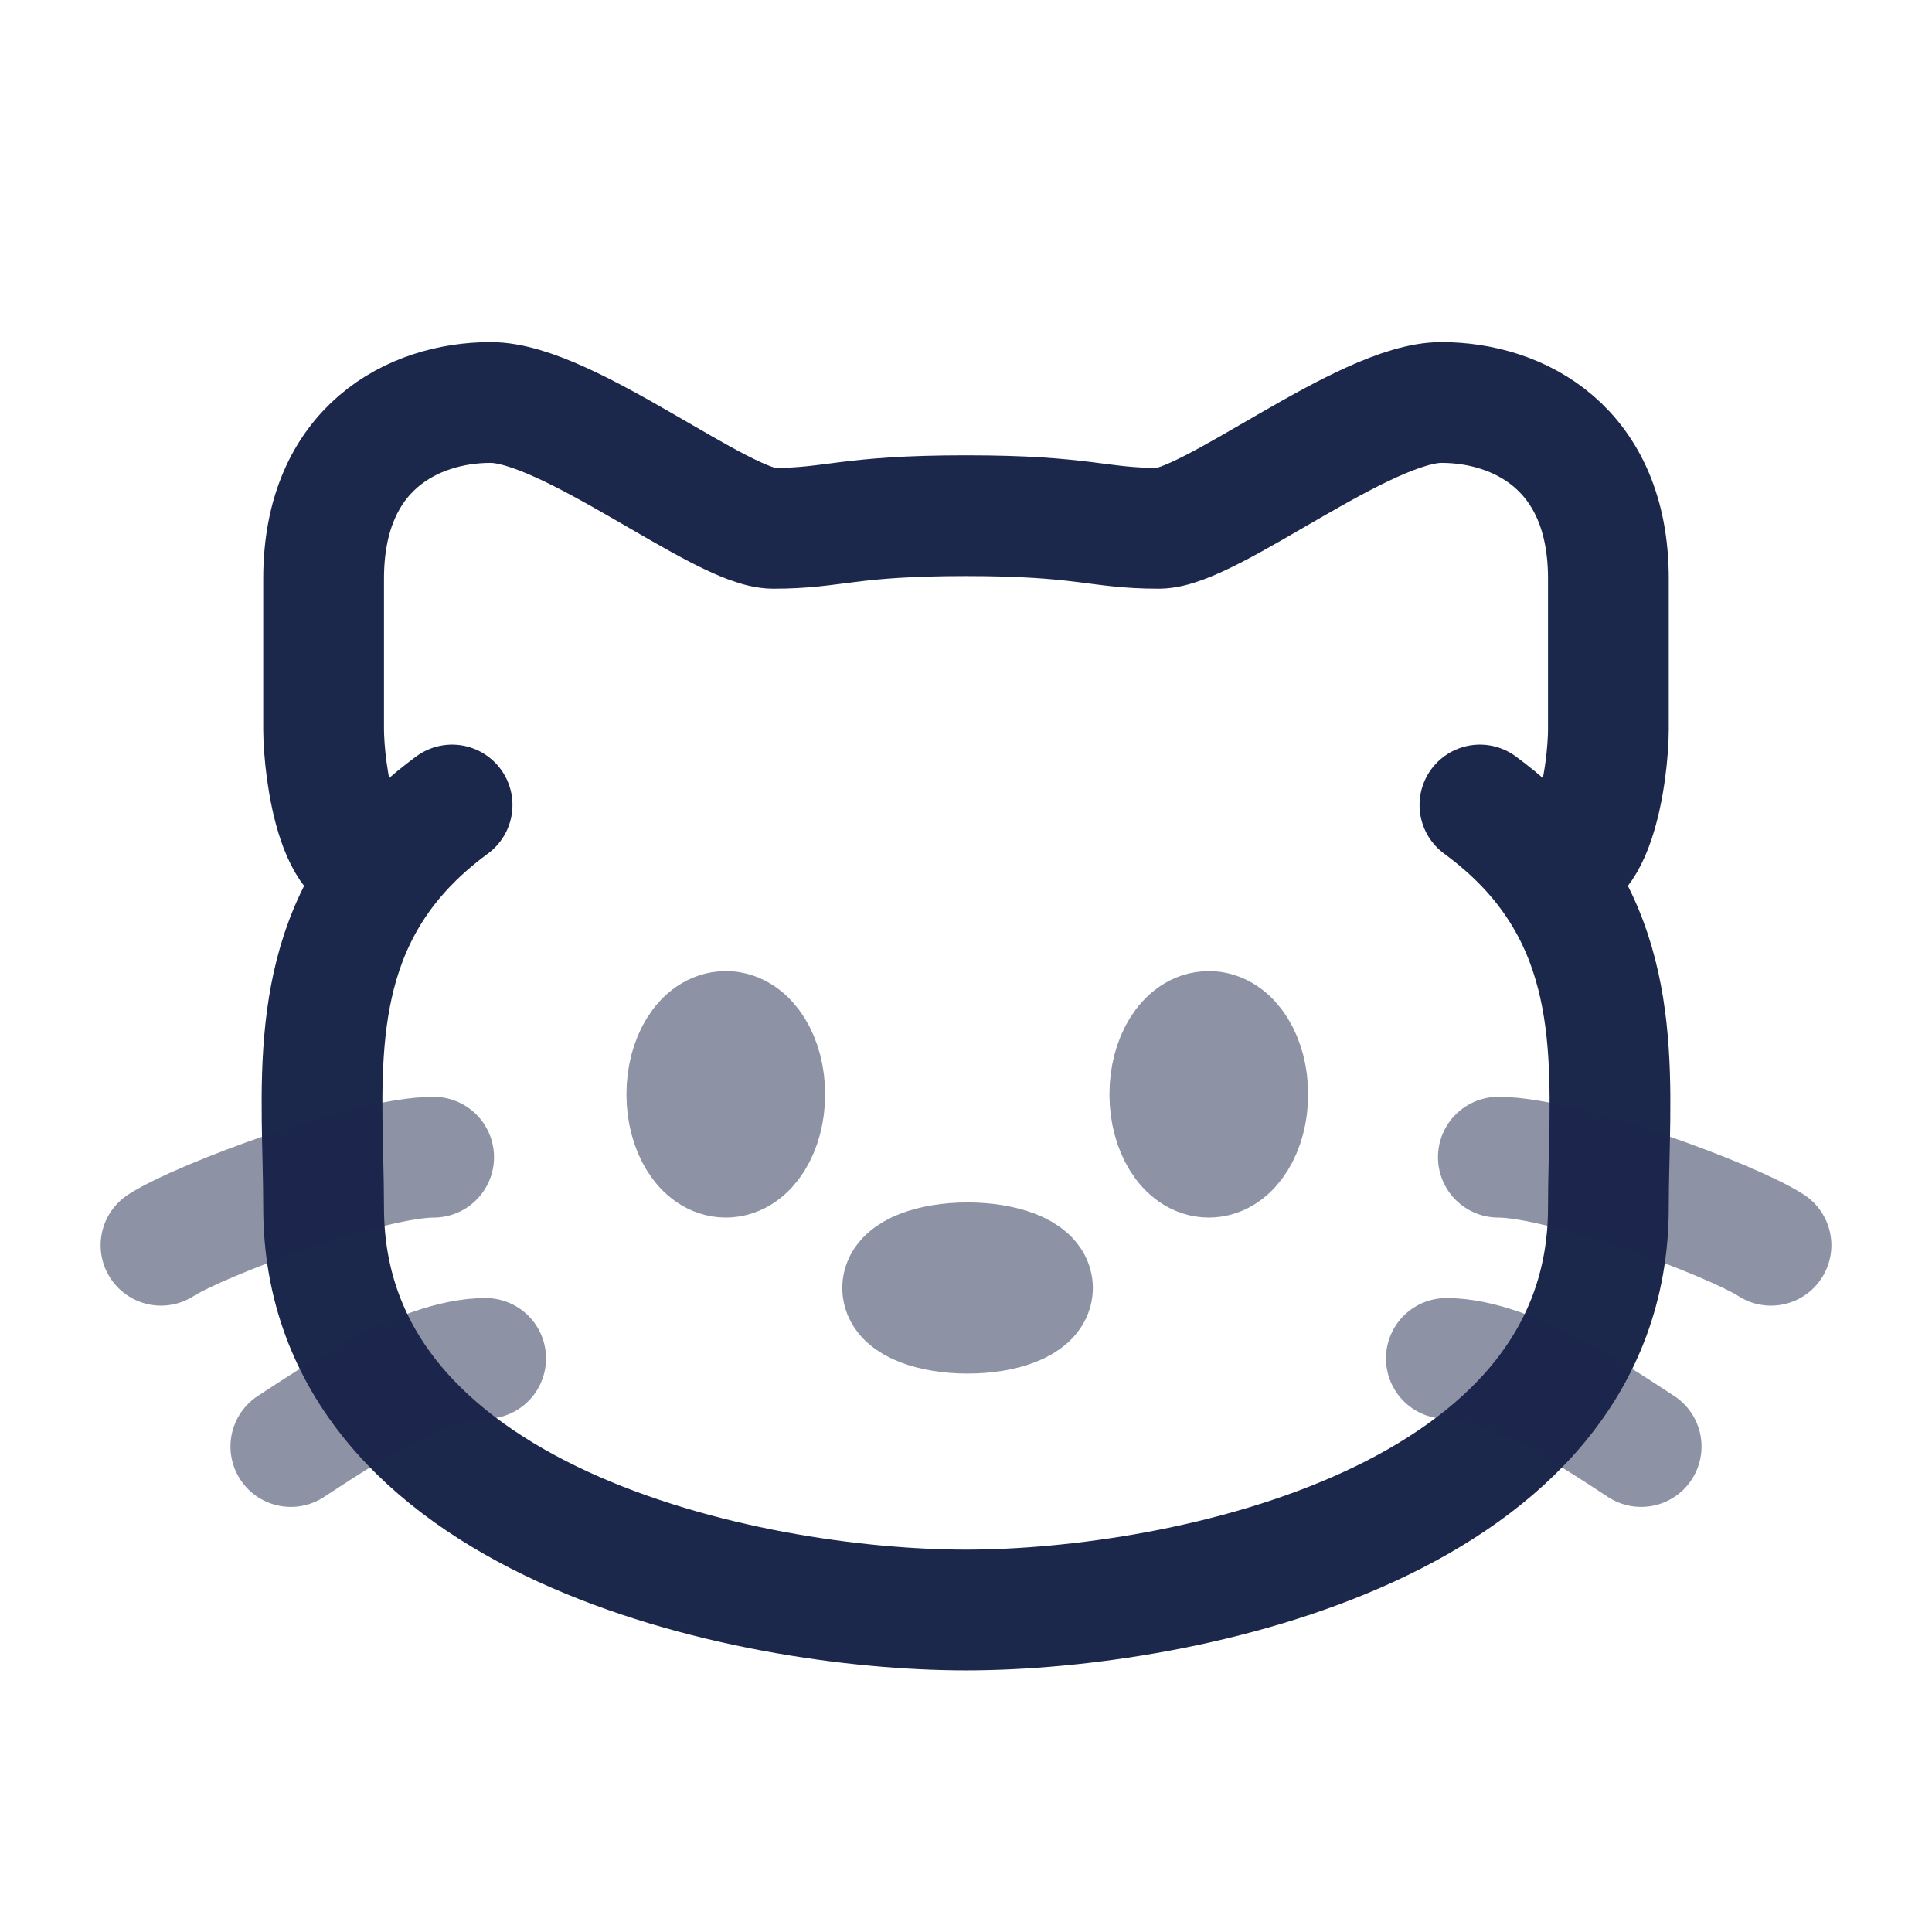<svg xmlns="http://www.w3.org/2000/svg" width="24" height="24" fill="none">
  <g stroke="#1C274C" stroke-width="1.5">
    <path stroke-linecap="round" d="M19.1 10.66c1.111 1.314.88 2.921.88 4.34 0 3.906-5.267 5-7.98 5s-7.98-1.094-7.98-5c0-1.418-.231-3.026.88-4.34m14.2 0c-.195-.23-.43-.45-.716-.66m.715.66c.7.403.88-1.105.881-1.598V7.188C19.98 5.563 18.863 5 17.905 5c-.957 0-2.873 1.563-3.511 1.563-.766 0-.914-.157-2.394-.157s-1.628.157-2.394.157C8.968 6.563 7.052 5 6.095 5c-.958 0-2.075.563-2.075 2.188v1.875c.002.492.18 2 .88 1.597m0 0c.195-.23.43-.45.716-.66"/>
    <path d="M12.826 16c0 .173-.361.313-.806.313-.446 0-.807-.14-.807-.313s.361-.313.807-.313c.445 0 .806.14.806.313Zm2.674-2.406c0 .431-.217.781-.484.781s-.484-.35-.484-.781c0-.432.217-.781.484-.781s.484.35.484.78Zm-6 0c0 .431-.217.781-.484.781s-.484-.35-.484-.781c0-.432.217-.781.484-.781s.484.35.484.78Z" opacity=".5"/>
    <path stroke-linecap="round" d="M22 15.469c-.483-.313-2.58-1.094-3.387-1.094m1.774 3.594c-.484-.313-1.613-1.094-2.42-1.094M2 15.469c.484-.313 2.58-1.094 3.387-1.094m-1.774 3.594c.484-.313 1.613-1.094 2.42-1.094" opacity=".5"/>
  </g>
</svg>
